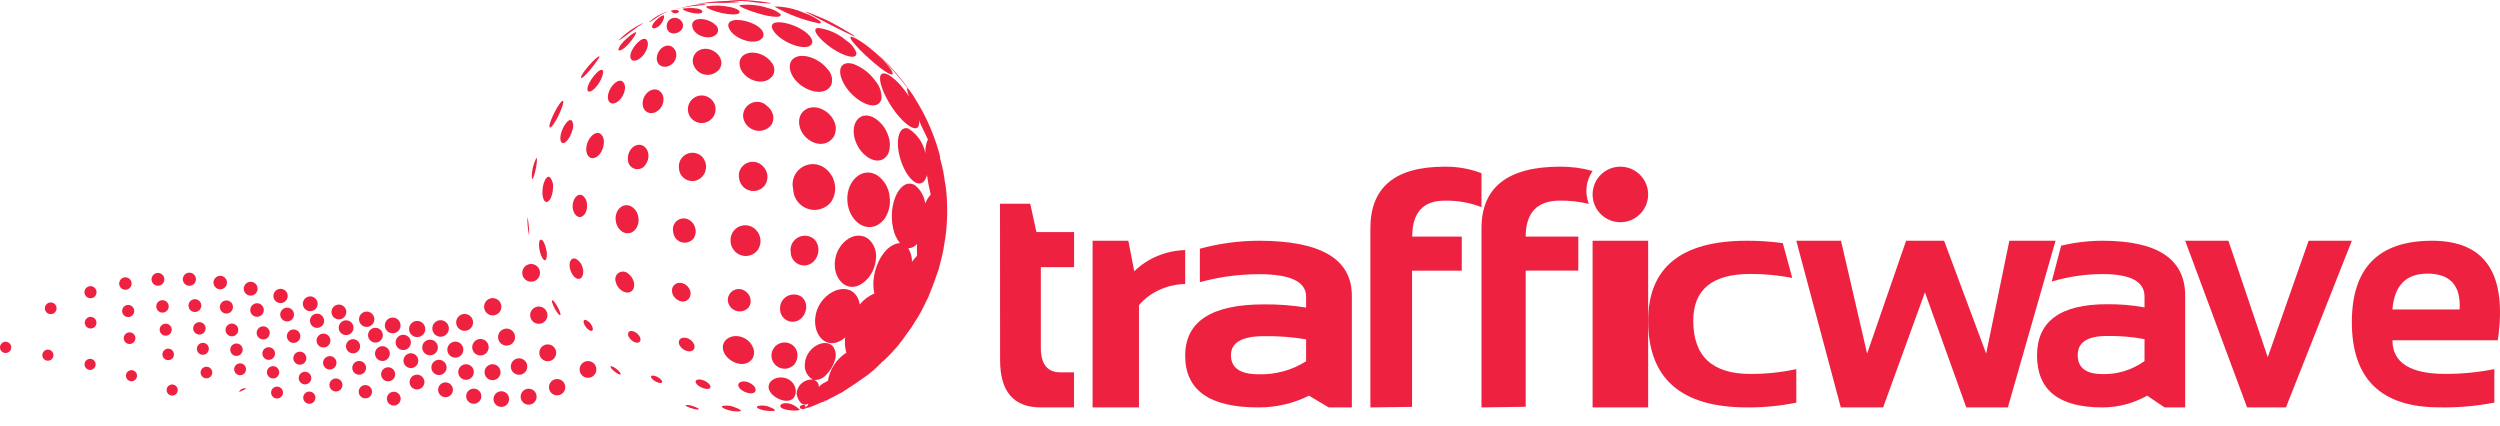 <svg width="135" height="23" viewBox="0 0 135 23" fill="none" xmlns="http://www.w3.org/2000/svg">
<path d="M16.816 21.164C16.987 21.226 17.076 21.415 17.014 21.586C16.952 21.758 16.763 21.847 16.592 21.785C16.421 21.722 16.332 21.535 16.393 21.363C16.454 21.192 16.643 21.102 16.814 21.164C16.815 21.164 16.816 21.164 16.816 21.164Z" fill="#EE2141"/>
<path d="M15.068 20.896C15.235 20.957 15.322 21.14 15.262 21.306C15.202 21.474 15.019 21.56 14.852 21.501C14.685 21.44 14.598 21.257 14.658 21.091C14.686 21.011 14.745 20.946 14.821 20.909C14.899 20.873 14.987 20.868 15.068 20.896Z" fill="#EE2141"/>
<path d="M12.909 21.176C12.968 21.014 13.147 20.93 13.309 20.988Z" fill="#EE2141"/>
<path d="M21.39 21.176C21.583 21.245 21.684 21.458 21.615 21.652C21.546 21.845 21.333 21.946 21.139 21.878C20.946 21.809 20.845 21.596 20.914 21.402C20.914 21.401 20.914 21.401 20.914 21.401C20.984 21.207 21.197 21.107 21.39 21.176Z" fill="#EE2141"/>
<path d="M19.847 20.813C20.035 20.877 20.135 21.083 20.071 21.27C20.006 21.458 19.801 21.558 19.613 21.493C19.425 21.429 19.325 21.223 19.39 21.036C19.391 21.034 19.392 21.031 19.393 21.028C19.46 20.844 19.662 20.748 19.847 20.813Z" fill="#EE2141"/>
<path d="M18.254 20.456C18.438 20.519 18.536 20.72 18.472 20.903C18.409 21.087 18.209 21.185 18.025 21.121C17.841 21.058 17.744 20.858 17.807 20.674C17.807 20.672 17.808 20.67 17.809 20.668C17.875 20.488 18.073 20.394 18.254 20.456Z" fill="#EE2141"/>
<path d="M16.589 20.096C16.765 20.162 16.855 20.358 16.789 20.535C16.724 20.71 16.528 20.8 16.352 20.735C16.176 20.669 16.086 20.473 16.152 20.297C16.217 20.12 16.413 20.03 16.589 20.096Z" fill="#EE2141"/>
<path d="M14.858 19.791C15.03 19.854 15.12 20.043 15.058 20.216C14.996 20.389 14.806 20.478 14.633 20.416C14.461 20.353 14.371 20.164 14.433 19.991C14.495 19.818 14.685 19.729 14.858 19.791Z" fill="#EE2141"/>
<path d="M13.073 19.639C13.24 19.7 13.327 19.883 13.267 20.049C13.207 20.217 13.024 20.303 12.857 20.244C12.69 20.183 12.603 20 12.663 19.834C12.691 19.754 12.75 19.688 12.826 19.652C12.903 19.615 12.992 19.61 13.073 19.639Z" fill="#EE2141"/>
<path d="M11.251 19.82C11.415 19.877 11.502 20.056 11.444 20.22C11.387 20.384 11.207 20.472 11.043 20.413C10.879 20.356 10.793 20.177 10.85 20.013C10.85 20.011 10.851 20.011 10.851 20.009C10.91 19.848 11.088 19.764 11.251 19.82Z" fill="#EE2141"/>
<path d="M9.401 20.78C9.557 20.837 9.637 21.009 9.58 21.164C9.523 21.32 9.351 21.4 9.195 21.344C9.04 21.287 8.96 21.115 9.016 20.959C9.043 20.885 9.099 20.824 9.171 20.79C9.243 20.756 9.326 20.752 9.401 20.78Z" fill="#EE2141"/>
<path d="M31.906 19.523C32.141 19.609 32.263 19.868 32.178 20.103C32.094 20.338 31.834 20.46 31.598 20.375C31.362 20.29 31.241 20.031 31.325 19.796C31.411 19.562 31.67 19.439 31.906 19.523Z" fill="#EE2141"/>
<path d="M30.234 20.494C30.463 20.576 30.582 20.83 30.499 21.058C30.416 21.287 30.164 21.406 29.935 21.323C29.706 21.24 29.587 20.988 29.67 20.759C29.67 20.758 29.67 20.758 29.67 20.757C29.754 20.529 30.005 20.412 30.234 20.494Z" fill="#EE2141"/>
<path d="M28.693 21.016C28.917 21.097 29.033 21.344 28.952 21.569C28.871 21.793 28.624 21.909 28.4 21.827C28.176 21.747 28.06 21.5 28.141 21.276C28.222 21.051 28.469 20.936 28.693 21.016Z" fill="#EE2141"/>
<path d="M27.212 21.151C27.432 21.23 27.546 21.471 27.468 21.691C27.39 21.912 27.149 22.026 26.929 21.948C26.71 21.869 26.595 21.628 26.673 21.409C26.673 21.407 26.673 21.407 26.674 21.405C26.754 21.188 26.994 21.075 27.212 21.151Z" fill="#EE2141"/>
<path d="M25.724 21.01C25.936 21.088 26.046 21.323 25.968 21.535C25.89 21.748 25.655 21.857 25.442 21.78C25.23 21.703 25.12 21.467 25.197 21.255C25.275 21.042 25.511 20.933 25.724 21.01Z" fill="#EE2141"/>
<path d="M24.198 20.674C24.405 20.751 24.511 20.982 24.433 21.189C24.355 21.396 24.125 21.502 23.918 21.424C23.711 21.346 23.606 21.116 23.683 20.909C23.72 20.81 23.794 20.73 23.89 20.685C23.987 20.641 24.098 20.637 24.198 20.674Z" fill="#EE2141"/>
<path d="M22.647 20.252C22.856 20.322 22.969 20.549 22.898 20.759C22.827 20.968 22.601 21.08 22.391 21.01C22.181 20.94 22.069 20.713 22.14 20.504C22.142 20.497 22.144 20.491 22.147 20.484C22.225 20.286 22.445 20.184 22.647 20.252Z" fill="#EE2141"/>
<path d="M21.091 19.855C21.288 19.928 21.389 20.146 21.316 20.343C21.244 20.54 21.025 20.641 20.828 20.569C20.632 20.497 20.531 20.28 20.602 20.084C20.673 19.887 20.891 19.784 21.088 19.855C21.089 19.855 21.09 19.855 21.091 19.855Z" fill="#EE2141"/>
<path d="M19.522 19.514C19.715 19.584 19.815 19.797 19.745 19.991C19.675 20.184 19.462 20.284 19.268 20.214C19.075 20.145 18.975 19.931 19.045 19.737C19.079 19.645 19.148 19.569 19.236 19.528C19.326 19.485 19.429 19.48 19.522 19.514Z" fill="#EE2141"/>
<path d="M17.931 19.251C18.119 19.318 18.217 19.525 18.149 19.714C18.082 19.902 17.874 20 17.686 19.932C17.498 19.866 17.4 19.658 17.468 19.47C17.536 19.281 17.743 19.184 17.931 19.251Z" fill="#EE2141"/>
<path d="M16.313 19.011C16.495 19.079 16.588 19.282 16.521 19.464C16.454 19.646 16.251 19.739 16.069 19.672C15.886 19.605 15.794 19.402 15.861 19.22C15.893 19.133 15.959 19.062 16.043 19.023C16.127 18.982 16.225 18.979 16.313 19.011Z" fill="#EE2141"/>
<path d="M14.627 18.77C14.804 18.835 14.896 19.031 14.831 19.208C14.766 19.385 14.57 19.477 14.393 19.412C14.215 19.347 14.124 19.151 14.189 18.974C14.189 18.973 14.19 18.971 14.19 18.97C14.256 18.795 14.451 18.706 14.627 18.77Z" fill="#EE2141"/>
<path d="M12.883 18.568C13.058 18.631 13.148 18.823 13.086 18.998C13.023 19.172 12.831 19.263 12.656 19.2C12.482 19.137 12.391 18.945 12.454 18.77C12.454 18.769 12.454 18.768 12.455 18.768C12.518 18.595 12.71 18.505 12.883 18.568Z" fill="#EE2141"/>
<path d="M11.081 18.538C11.245 18.608 11.321 18.798 11.251 18.962C11.181 19.126 10.991 19.202 10.827 19.132C10.663 19.062 10.587 18.872 10.657 18.708C10.678 18.66 10.71 18.617 10.751 18.584C10.844 18.509 10.971 18.491 11.081 18.538Z" fill="#EE2141"/>
<path d="M9.183 18.844C9.346 18.9 9.432 19.076 9.377 19.239C9.322 19.402 9.145 19.489 8.982 19.433C8.819 19.378 8.732 19.201 8.788 19.038C8.814 18.96 8.871 18.896 8.944 18.86C9.018 18.823 9.105 18.817 9.183 18.844Z" fill="#EE2141"/>
<path d="M7.202 20.006C7.358 20.063 7.438 20.235 7.382 20.391C7.325 20.546 7.153 20.627 6.998 20.571C6.843 20.515 6.762 20.342 6.818 20.186C6.875 20.03 7.046 19.949 7.202 20.006Z" fill="#EE2141"/>
<path d="M29.733 18.624C29.969 18.709 30.092 18.97 30.007 19.206C29.922 19.443 29.661 19.565 29.424 19.48C29.188 19.395 29.065 19.134 29.15 18.898C29.15 18.898 29.15 18.898 29.15 18.897C29.236 18.661 29.497 18.539 29.733 18.624Z" fill="#EE2141"/>
<path d="M28.18 19.375C28.411 19.458 28.531 19.714 28.447 19.945C28.364 20.175 28.108 20.295 27.877 20.212C27.646 20.128 27.526 19.873 27.61 19.643C27.693 19.411 27.949 19.291 28.18 19.375Z" fill="#EE2141"/>
<path d="M26.744 19.693C26.968 19.775 27.083 20.021 27.002 20.246C26.921 20.47 26.674 20.586 26.45 20.504C26.226 20.424 26.111 20.177 26.191 19.953C26.273 19.729 26.52 19.613 26.744 19.693Z" fill="#EE2141"/>
<path d="M25.309 19.693C25.527 19.773 25.641 20.014 25.561 20.233C25.482 20.451 25.241 20.564 25.022 20.485C24.803 20.406 24.69 20.165 24.77 19.946C24.808 19.842 24.886 19.756 24.986 19.709C25.087 19.661 25.204 19.656 25.309 19.693Z" fill="#EE2141"/>
<path d="M23.844 19.454C24.058 19.531 24.169 19.767 24.093 19.98C24.016 20.195 23.78 20.306 23.566 20.229C23.352 20.152 23.241 19.916 23.318 19.702C23.318 19.701 23.318 19.7 23.319 19.699C23.396 19.487 23.631 19.377 23.844 19.454Z" fill="#EE2141"/>
<path d="M22.327 19.102C22.534 19.179 22.639 19.409 22.562 19.616C22.485 19.823 22.255 19.929 22.048 19.851C21.841 19.773 21.735 19.543 21.813 19.336C21.85 19.237 21.924 19.157 22.02 19.113C22.116 19.069 22.227 19.064 22.327 19.102Z" fill="#EE2141"/>
<path d="M20.777 18.715C20.986 18.785 21.1 19.012 21.029 19.221C20.958 19.43 20.732 19.544 20.523 19.473C20.314 19.402 20.201 19.176 20.271 18.967C20.273 18.961 20.275 18.955 20.277 18.95C20.354 18.75 20.574 18.647 20.777 18.715Z" fill="#EE2141"/>
<path d="M19.194 18.339C19.393 18.411 19.495 18.63 19.424 18.828C19.352 19.026 19.133 19.129 18.935 19.057C18.737 18.986 18.634 18.767 18.706 18.568C18.776 18.371 18.995 18.268 19.194 18.339Z" fill="#EE2141"/>
<path d="M17.593 18.037C17.788 18.106 17.89 18.32 17.821 18.515C17.752 18.709 17.538 18.811 17.343 18.743C17.148 18.674 17.047 18.46 17.115 18.265C17.186 18.07 17.399 17.968 17.593 18.037Z" fill="#EE2141"/>
<path d="M15.979 17.812C16.168 17.88 16.266 18.089 16.197 18.278C16.129 18.467 15.92 18.565 15.731 18.496C15.542 18.428 15.444 18.219 15.512 18.03C15.545 17.94 15.612 17.866 15.699 17.825C15.788 17.784 15.888 17.779 15.979 17.812Z" fill="#EE2141"/>
<path d="M14.334 17.643C14.518 17.709 14.613 17.912 14.546 18.096C14.479 18.28 14.277 18.375 14.093 18.308C13.909 18.242 13.814 18.039 13.881 17.855C13.948 17.671 14.15 17.577 14.334 17.643Z" fill="#EE2141"/>
<path d="M12.642 17.495C12.82 17.56 12.912 17.758 12.846 17.936C12.78 18.114 12.582 18.206 12.404 18.14C12.227 18.075 12.136 17.88 12.198 17.702C12.261 17.523 12.458 17.429 12.637 17.493C12.639 17.494 12.641 17.495 12.642 17.495Z" fill="#EE2141"/>
<path d="M10.883 17.416C11.057 17.479 11.147 17.673 11.083 17.847C11.019 18.021 10.826 18.111 10.652 18.047C10.478 17.984 10.388 17.79 10.452 17.616C10.516 17.442 10.709 17.352 10.883 17.416Z" fill="#EE2141"/>
<path d="M9.058 17.497C9.226 17.558 9.314 17.745 9.253 17.913C9.192 18.082 9.005 18.169 8.836 18.108C8.668 18.046 8.58 17.86 8.641 17.691C8.67 17.61 8.73 17.545 8.808 17.508C8.886 17.472 8.976 17.468 9.058 17.497Z" fill="#EE2141"/>
<path d="M7.099 17.963C7.264 18.02 7.352 18.198 7.296 18.363C7.24 18.527 7.062 18.616 6.897 18.561C6.733 18.505 6.645 18.328 6.698 18.163C6.753 17.997 6.93 17.909 7.096 17.962C7.097 17.962 7.098 17.963 7.099 17.963Z" fill="#EE2141"/>
<path d="M4.968 19.395C5.124 19.452 5.204 19.624 5.147 19.779C5.09 19.935 4.918 20.015 4.763 19.959C4.607 19.902 4.527 19.73 4.584 19.574C4.611 19.499 4.667 19.438 4.739 19.405C4.81 19.371 4.893 19.368 4.968 19.395Z" fill="#EE2141"/>
<path d="M29.251 16.579C29.494 16.664 29.622 16.931 29.536 17.174C29.451 17.418 29.184 17.545 28.941 17.46C28.697 17.374 28.57 17.107 28.655 16.864C28.655 16.863 28.656 16.861 28.656 16.86C28.744 16.619 29.009 16.494 29.251 16.579Z" fill="#EE2141"/>
<path d="M27.517 17.774C27.754 17.864 27.873 18.129 27.784 18.366C27.694 18.603 27.429 18.722 27.192 18.633C26.955 18.543 26.836 18.278 26.925 18.041C26.968 17.928 27.053 17.837 27.163 17.787C27.275 17.734 27.402 17.73 27.517 17.774Z" fill="#EE2141"/>
<path d="M26.085 18.328C26.318 18.405 26.444 18.657 26.366 18.89C26.288 19.123 26.036 19.25 25.803 19.172C25.57 19.093 25.444 18.841 25.522 18.608C25.523 18.604 25.525 18.599 25.527 18.593C25.61 18.369 25.858 18.252 26.085 18.328Z" fill="#EE2141"/>
<path d="M24.735 18.473C24.96 18.554 25.076 18.803 24.995 19.027C24.914 19.252 24.665 19.368 24.441 19.287C24.216 19.206 24.1 18.957 24.181 18.733C24.22 18.626 24.3 18.538 24.403 18.489C24.506 18.439 24.626 18.434 24.735 18.473Z" fill="#EE2141"/>
<path d="M23.364 18.365C23.584 18.444 23.698 18.686 23.62 18.906C23.541 19.126 23.299 19.24 23.079 19.161C22.859 19.082 22.745 18.84 22.824 18.62C22.824 18.619 22.824 18.618 22.824 18.618C22.904 18.399 23.145 18.287 23.364 18.365Z" fill="#EE2141"/>
<path d="M21.916 18.103C22.13 18.181 22.24 18.417 22.163 18.631C22.086 18.845 21.849 18.955 21.635 18.878C21.421 18.801 21.311 18.565 21.388 18.351C21.465 18.136 21.702 18.025 21.916 18.103Z" fill="#EE2141"/>
<path d="M20.413 17.725C20.62 17.802 20.725 18.032 20.648 18.239C20.571 18.446 20.341 18.552 20.134 18.474C19.927 18.396 19.821 18.166 19.899 17.959C19.936 17.86 20.01 17.78 20.106 17.736C20.202 17.692 20.313 17.688 20.413 17.725Z" fill="#EE2141"/>
<path d="M18.851 17.331C19.053 17.419 19.144 17.655 19.056 17.858C18.968 18.059 18.731 18.151 18.529 18.062C18.327 17.974 18.235 17.738 18.324 17.535C18.35 17.476 18.391 17.424 18.442 17.383C18.558 17.291 18.715 17.27 18.851 17.331Z" fill="#EE2141"/>
<path d="M17.254 16.961C17.447 17.04 17.547 17.253 17.484 17.452C17.412 17.651 17.192 17.755 16.993 17.683C16.793 17.611 16.69 17.391 16.762 17.192C16.833 16.992 17.053 16.889 17.254 16.961Z" fill="#EE2141"/>
<path d="M15.632 16.637C15.825 16.708 15.924 16.922 15.853 17.115C15.782 17.308 15.568 17.407 15.375 17.335C15.183 17.264 15.083 17.05 15.155 16.857C15.189 16.765 15.258 16.69 15.346 16.649C15.436 16.607 15.539 16.603 15.632 16.637Z" fill="#EE2141"/>
<path d="M14 16.395C14.191 16.461 14.292 16.67 14.226 16.861C14.16 17.052 13.951 17.153 13.76 17.087C13.569 17.021 13.468 16.812 13.534 16.621C13.566 16.53 13.632 16.455 13.719 16.413C13.807 16.369 13.908 16.363 14 16.395Z" fill="#EE2141"/>
<path d="M12.341 16.243C12.526 16.306 12.625 16.508 12.561 16.693C12.497 16.878 12.296 16.976 12.111 16.913C11.926 16.85 11.827 16.648 11.891 16.463C11.891 16.462 11.892 16.46 11.893 16.458C11.959 16.276 12.158 16.18 12.341 16.243Z" fill="#EE2141"/>
<path d="M10.642 16.177C10.822 16.241 10.914 16.441 10.85 16.619C10.786 16.799 10.587 16.892 10.407 16.828C10.227 16.764 10.135 16.564 10.199 16.384C10.264 16.204 10.462 16.111 10.642 16.177Z" fill="#EE2141"/>
<path d="M8.888 16.229C9.063 16.292 9.154 16.484 9.091 16.659C9.028 16.834 8.836 16.925 8.661 16.862C8.486 16.799 8.395 16.607 8.458 16.432C8.458 16.431 8.458 16.43 8.459 16.429C8.523 16.256 8.714 16.167 8.888 16.229Z" fill="#EE2141"/>
<path d="M7.033 16.486C7.203 16.548 7.291 16.735 7.229 16.905C7.168 17.075 6.98 17.163 6.811 17.101C6.643 17.04 6.555 16.855 6.613 16.686C6.673 16.516 6.859 16.425 7.03 16.485C7.03 16.485 7.032 16.485 7.033 16.486Z" fill="#EE2141"/>
<path d="M4.995 17.127C5.16 17.183 5.248 17.361 5.192 17.526C5.136 17.691 4.958 17.779 4.793 17.723C4.629 17.668 4.541 17.491 4.594 17.327C4.649 17.161 4.826 17.072 4.992 17.126C4.993 17.126 4.994 17.127 4.995 17.127Z" fill="#EE2141"/>
<path d="M2.696 18.9C2.85 18.961 2.925 19.135 2.865 19.289C2.804 19.443 2.63 19.518 2.475 19.458C2.321 19.397 2.246 19.223 2.307 19.068C2.335 18.997 2.39 18.939 2.459 18.907C2.534 18.872 2.619 18.87 2.696 18.9Z" fill="#EE2141"/>
<path d="M28.843 14.283C29.092 14.373 29.221 14.647 29.131 14.896C29.041 15.145 28.766 15.273 28.518 15.184C28.269 15.094 28.14 14.819 28.23 14.571C28.23 14.571 28.23 14.571 28.23 14.57C28.32 14.322 28.594 14.193 28.843 14.283Z" fill="#EE2141"/>
<path d="M26.762 16.124C27.006 16.209 27.133 16.476 27.048 16.72C26.963 16.963 26.695 17.091 26.452 17.005C26.209 16.92 26.081 16.653 26.167 16.409C26.167 16.408 26.168 16.406 26.168 16.405C26.255 16.164 26.521 16.039 26.762 16.124Z" fill="#EE2141"/>
<path d="M25.243 16.979C25.481 17.064 25.604 17.326 25.519 17.563C25.434 17.8 25.172 17.924 24.935 17.839C24.697 17.754 24.574 17.492 24.659 17.255C24.745 17.018 25.006 16.894 25.243 16.979Z" fill="#EE2141"/>
<path d="M23.943 17.316C24.175 17.399 24.296 17.656 24.212 17.888C24.129 18.12 23.872 18.241 23.64 18.157C23.408 18.073 23.287 17.817 23.371 17.585C23.455 17.353 23.711 17.232 23.943 17.316Z" fill="#EE2141"/>
<path d="M22.677 17.355C22.904 17.438 23.02 17.689 22.938 17.916C22.855 18.143 22.604 18.259 22.377 18.176C22.15 18.093 22.034 17.842 22.116 17.615C22.2 17.389 22.451 17.272 22.677 17.355Z" fill="#EE2141"/>
<path d="M21.352 17.174C21.572 17.255 21.685 17.499 21.605 17.719C21.524 17.939 21.28 18.052 21.06 17.972C20.84 17.891 20.727 17.649 20.807 17.429C20.886 17.208 21.13 17.094 21.35 17.173C21.351 17.173 21.351 17.174 21.352 17.174Z" fill="#EE2141"/>
<path d="M19.942 16.85C20.157 16.928 20.269 17.165 20.191 17.38C20.113 17.595 19.876 17.707 19.661 17.629C19.446 17.551 19.335 17.314 19.412 17.099C19.489 16.884 19.727 16.772 19.942 16.85Z" fill="#EE2141"/>
<path d="M18.442 16.472C18.649 16.55 18.753 16.781 18.674 16.988C18.596 17.195 18.365 17.299 18.158 17.22C17.951 17.142 17.847 16.911 17.926 16.704C17.963 16.606 18.037 16.527 18.132 16.483C18.23 16.438 18.341 16.434 18.442 16.472Z" fill="#EE2141"/>
<path d="M16.886 16.027C17.094 16.1 17.204 16.328 17.131 16.537C17.058 16.745 16.83 16.855 16.621 16.782C16.412 16.709 16.303 16.481 16.376 16.272C16.377 16.27 16.378 16.267 16.379 16.264C16.455 16.06 16.681 15.955 16.886 16.027Z" fill="#EE2141"/>
<path d="M15.285 15.619C15.485 15.693 15.586 15.915 15.512 16.115C15.437 16.315 15.215 16.417 15.015 16.343C14.815 16.268 14.714 16.046 14.788 15.846C14.823 15.752 14.893 15.675 14.984 15.632C15.079 15.587 15.188 15.583 15.285 15.619Z" fill="#EE2141"/>
<path d="M13.664 15.239C13.858 15.309 13.958 15.524 13.888 15.717C13.818 15.912 13.603 16.012 13.409 15.943C13.215 15.873 13.115 15.658 13.185 15.463C13.219 15.37 13.288 15.294 13.378 15.252C13.468 15.21 13.571 15.204 13.664 15.239Z" fill="#EE2141"/>
<path d="M12.018 14.916C12.206 14.986 12.303 15.194 12.234 15.383C12.165 15.572 11.956 15.669 11.767 15.6C11.579 15.53 11.482 15.322 11.551 15.133C11.584 15.043 11.651 14.97 11.738 14.928C11.826 14.887 11.927 14.883 12.018 14.916Z" fill="#EE2141"/>
<path d="M10.354 14.747C10.536 14.817 10.627 15.022 10.557 15.205C10.487 15.388 10.282 15.478 10.099 15.408C9.916 15.338 9.826 15.133 9.896 14.95C9.929 14.865 9.994 14.795 10.078 14.756C10.165 14.716 10.265 14.713 10.354 14.747Z" fill="#EE2141"/>
<path d="M8.65 14.761C8.829 14.828 8.919 15.028 8.852 15.207C8.785 15.386 8.585 15.477 8.407 15.409C8.228 15.342 8.137 15.142 8.205 14.963C8.205 14.963 8.205 14.962 8.206 14.961C8.273 14.783 8.472 14.694 8.65 14.761Z" fill="#EE2141"/>
<path d="M6.887 14.996C7.061 15.059 7.151 15.253 7.087 15.427C7.023 15.601 6.83 15.691 6.656 15.627C6.482 15.564 6.392 15.37 6.456 15.196C6.52 15.021 6.713 14.932 6.887 14.996Z" fill="#EE2141"/>
<path d="M4.998 15.471C5.168 15.533 5.256 15.72 5.194 15.89C5.132 16.06 4.945 16.148 4.775 16.086C4.607 16.025 4.519 15.84 4.578 15.671C4.637 15.5 4.824 15.41 4.994 15.47C4.996 15.47 4.997 15.471 4.998 15.471Z" fill="#EE2141"/>
<path d="M2.867 16.358C3.027 16.429 3.099 16.617 3.028 16.776C2.957 16.936 2.77 17.008 2.61 16.937C2.45 16.866 2.378 16.679 2.449 16.519C2.47 16.473 2.501 16.432 2.541 16.4C2.632 16.326 2.759 16.31 2.867 16.358Z" fill="#EE2141"/>
<path d="M0.405 18.475C0.563 18.53 0.645 18.703 0.59 18.86C0.535 19.018 0.362 19.1 0.205 19.045C0.048 18.993 -0.037 18.823 0.015 18.666C0.017 18.659 0.02 18.652 0.023 18.645C0.082 18.494 0.25 18.416 0.403 18.471L0.405 18.475Z" fill="#EE2141"/>
<path d="M54 11H55.633L55.967 12.533H58V14.426H56.205V18.781C56.205 19.665 56.558 20.106 57.263 20.106H57.997V22H56.205C54.738 22 54.005 21.15 54.005 19.448L54 11Z" fill="#EE2141"/>
<path d="M59 22V13H60.931L61.25 14.65C61.961 13.948 62.952 13.535 64 13.503V15.336C63.023 15.357 62.106 15.775 61.504 16.476V21.999L59 22Z" fill="#EE2141"/>
<path d="M64 19.207C64 17.36 65.418 16.436 68.253 16.436C69.016 16.429 69.778 16.487 70.529 16.608V16.015C70.529 15.209 69.681 14.805 67.983 14.806C66.903 14.809 65.828 14.953 64.793 15.237V13.431C65.828 13.147 66.903 13.002 67.983 13C71.327 13 73 13.989 73 15.967V22H71.75L70.686 21.365C69.851 21.784 68.915 22.003 67.964 22C65.322 22.007 64 21.077 64 19.207ZM68.253 18.153C67.065 18.153 66.471 18.496 66.471 19.181C66.471 19.867 66.969 20.211 67.964 20.211C68.879 20.237 69.779 19.99 70.529 19.507V18.323C69.778 18.199 69.016 18.141 68.253 18.153Z" fill="#EE2141"/>
<path d="M74 22V12.332C74 10.111 75.336 9.001 78.009 9.001C78.688 8.991 79.362 9.109 80 9.351V11.186C79.364 10.939 78.688 10.82 78.009 10.836C76.843 10.836 76.26 11.483 76.26 12.778H78.935V14.615H76.251V21.972L74 22Z" fill="#EE2141"/>
<path d="M89 13H86V22H89V13Z" fill="#EE2141"/>
<path d="M97 13H99.414L100.823 19.093L102.93 13H104.981L107.253 19.093L108.505 13H111L108.424 22H106.179L103.946 15.785L101.689 22H99.403L97 13Z" fill="#EE2141"/>
<path d="M118 13H120.334L122.458 19.291L124.666 13H127L123.441 22H121.343L118 13Z" fill="#EE2141"/>
<path d="M134.881 18.375H129.193C129.193 19.585 130.148 20.191 132.059 20.191C132.944 20.191 133.826 20.105 134.695 19.933V21.739C133.717 21.931 132.723 22.017 131.73 21.997C128.576 21.997 127 20.463 127 17.395C127 14.465 128.444 13 131.332 13C134.218 13.001 135.402 14.793 134.881 18.375ZM129.193 16.711H132.818C132.896 15.421 132.315 14.776 131.078 14.776C129.918 14.776 129.289 15.423 129.191 16.717L129.193 16.711Z" fill="#EE2141"/>
<path d="M91.436 17.32C91.436 15.635 92.462 14.793 94.516 14.793C95.278 14.791 96.036 14.863 96.781 15.007L96.272 13.13C95.63 13.041 94.982 12.997 94.334 13C90.778 13 89 14.443 89 17.328C89 20.443 90.777 21.999 94.334 21.999C95.23 22.008 96.124 21.922 97 21.742V19.934C96.187 20.108 95.354 20.195 94.518 20.193C92.463 20.192 91.436 19.235 91.436 17.32Z" fill="#EE2141"/>
<path d="M113.539 13C112.785 13.001 112.034 13.091 111.3 13.268L110.795 15.202C111.687 14.938 112.61 14.802 113.539 14.8C115.048 14.8 115.804 15.203 115.804 16.009V16.599C115.136 16.477 114.459 16.421 113.781 16.428C111.259 16.428 109.999 17.35 110 19.196C110 21.065 111.175 22 113.524 22C114.369 22.002 115.202 21.783 115.944 21.365L116.89 22H118V15.97C118 13.992 116.513 13.001 113.539 13ZM115.804 19.497C115.137 19.978 114.337 20.226 113.525 20.2C112.639 20.2 112.196 19.857 112.196 19.171C112.196 18.485 112.725 18.142 113.781 18.143C114.459 18.131 115.136 18.189 115.804 18.313V19.497Z" fill="#EE2141"/>
<path d="M89 10.501C88.998 11.33 88.327 12 87.498 12C86.67 11.998 85.999 11.327 86 10.498C86.001 9.669 86.673 8.999 87.501 9C87.898 9 88.28 9.159 88.56 9.44C88.843 9.721 89 10.102 89 10.501Z" fill="#EE2141"/>
<path d="M84.244 10.833C84.768 10.829 85.291 10.888 85.799 11.009C85.564 10.421 85.639 9.759 86 9.233C85.432 9.074 84.843 8.996 84.252 9C81.418 9 80 10.111 80 12.331V22L82.388 21.966V14.613H85.228V12.775H82.388C82.388 11.48 83.006 10.833 84.244 10.833Z" fill="#EE2141"/>
<path d="M43.414 22.098H43.43L43.379 22.115H43.393L43.414 22.098Z" fill="#EE2141"/>
<path d="M43.176 22.113C43.123 22.076 43.076 22.033 43.028 21.991C42.628 21.672 42.181 21.754 42.139 21.898C42.066 22.154 43.039 22.226 43.194 22.129L43.176 22.113Z" fill="#EE2141"/>
<path d="M41.632 22.013C41.406 21.897 41.145 21.868 40.9 21.934C40.817 22.001 40.938 22.088 41.232 22.153C41.471 22.204 41.907 22.225 41.845 22.131C41.782 22.078 41.71 22.038 41.632 22.013Z" fill="#EE2141"/>
<path d="M39.737 22.02C39.504 21.904 39.238 21.873 38.985 21.93C38.922 21.993 39.203 22.149 39.616 22.203C39.616 22.203 40.081 22.262 39.994 22.15C39.919 22.089 39.831 22.045 39.737 22.02Z" fill="#EE2141"/>
<path d="M37.52 21.971C37.368 21.895 37.199 21.86 37.029 21.871C36.954 21.93 37.456 22.116 37.686 22.116C37.771 22.116 37.741 22.084 37.728 22.072C37.665 22.027 37.594 21.993 37.52 21.971Z" fill="#EE2141"/>
<path d="M42.885 21.451C42.972 21.301 42.995 21.123 42.95 20.956C42.901 20.768 42.781 20.607 42.616 20.507C42.103 20.194 41.403 20.507 41.516 21C41.613 21.436 42.545 21.922 42.885 21.451Z" fill="#EE2141"/>
<path d="M40.502 20.684C40.172 20.509 39.802 20.61 39.877 20.858C39.964 21.145 40.669 21.403 40.797 21.115C40.819 21.018 40.787 20.917 40.714 20.85C40.654 20.781 40.582 20.725 40.502 20.684Z" fill="#EE2141"/>
<path d="M38.248 20.693C38.144 20.605 38.022 20.541 37.89 20.507C37.639 20.448 37.49 20.554 37.595 20.707C37.749 20.942 38.313 21.121 38.367 20.907C38.369 20.878 38.371 20.805 38.248 20.693Z" fill="#EE2141"/>
<path d="M35.64 20.448C35.533 20.354 35.401 20.296 35.26 20.28C35.131 20.28 35.119 20.367 35.236 20.48C35.412 20.652 35.76 20.763 35.76 20.613C35.759 20.595 35.747 20.537 35.64 20.448Z" fill="#EE2141"/>
<path d="M33.369 19.988C33.217 19.853 33.037 19.754 32.985 19.777C32.9 19.816 33.165 20.089 33.385 20.193C33.436 20.219 33.551 20.262 33.514 20.166C33.477 20.099 33.427 20.039 33.369 19.988Z" fill="#EE2141"/>
<path d="M43.059 19.091C43.037 18.904 42.935 18.733 42.78 18.622C42.461 18.395 42.017 18.47 41.79 18.788C41.562 19.108 41.637 19.55 41.956 19.779C42.252 19.991 42.659 19.944 42.9 19.672C43.026 19.508 43.084 19.299 43.059 19.091Z" fill="#EE2141"/>
<path d="M40.625 19.374C40.736 19.187 40.75 18.957 40.661 18.759C40.586 18.578 40.459 18.425 40.295 18.318C39.689 17.918 38.92 18.27 39.046 18.884C39.172 19.498 40.182 19.988 40.625 19.374Z" fill="#EE2141"/>
<path d="M37.483 18.835C37.525 18.733 37.51 18.617 37.445 18.528C37.383 18.427 37.295 18.346 37.188 18.294C36.873 18.138 36.582 18.294 36.67 18.579C36.771 18.906 37.317 19.134 37.483 18.835Z" fill="#EE2141"/>
<path d="M34.2 17.889C33.972 17.82 33.846 17.968 33.951 18.184C34.084 18.457 34.487 18.633 34.58 18.396C34.599 18.305 34.576 18.209 34.517 18.137C34.441 18.022 34.33 17.935 34.2 17.889Z" fill="#EE2141"/>
<path d="M31.619 17.273C31.471 17.249 31.48 17.451 31.637 17.657C31.768 17.831 31.989 17.964 32.015 17.786C32.012 17.7 31.984 17.617 31.936 17.547C31.867 17.42 31.754 17.323 31.619 17.273Z" fill="#EE2141"/>
<path d="M30.139 16.625C30.014 16.378 29.876 16.211 29.826 16.211C29.711 16.211 30.026 16.87 30.202 17.003C30.257 17.043 30.277 17.021 30.261 16.934C30.233 16.826 30.192 16.722 30.139 16.625Z" fill="#EE2141"/>
<path d="M43.534 16.5C43.518 16.31 43.424 16.135 43.273 16.017C42.924 15.794 42.46 15.897 42.237 16.246C42.144 16.392 42.104 16.565 42.125 16.737C42.147 17.112 42.469 17.397 42.843 17.375C43.036 17.363 43.216 17.27 43.336 17.118C43.48 16.945 43.551 16.724 43.534 16.5Z" fill="#EE2141"/>
<path d="M39.303 16.239C39.341 16.593 39.658 16.85 40.012 16.813C40.173 16.796 40.322 16.719 40.429 16.598C40.532 16.452 40.563 16.269 40.516 16.098C40.477 15.958 40.394 15.835 40.279 15.748C40.029 15.536 39.654 15.567 39.442 15.817C39.34 15.937 39.291 16.091 39.303 16.248V16.239Z" fill="#EE2141"/>
<path d="M37.225 16.094C37.3 15.968 37.313 15.814 37.261 15.676C37.217 15.561 37.14 15.461 37.041 15.387C36.671 15.116 36.218 15.357 36.295 15.787C36.366 16.181 36.932 16.504 37.225 16.094Z" fill="#EE2141"/>
<path d="M34.199 15.612C34.263 15.463 34.263 15.294 34.199 15.145C34.145 14.999 34.049 14.871 33.924 14.777C33.757 14.62 33.495 14.627 33.338 14.794C33.229 14.91 33.195 15.078 33.252 15.227C33.346 15.675 33.948 16.031 34.199 15.612Z" fill="#EE2141"/>
<path d="M31.103 13.979C30.82 13.86 30.664 14.209 30.814 14.624C30.964 15.039 31.307 15.218 31.459 14.893C31.507 14.748 31.507 14.592 31.459 14.448C31.411 14.249 31.281 14.079 31.103 13.979Z" fill="#EE2141"/>
<path d="M29.233 12.942C29.033 12.902 29.081 13.581 29.286 13.931C29.314 13.977 29.452 14.19 29.518 13.919C29.54 13.773 29.534 13.624 29.5 13.48C29.442 13.192 29.326 12.959 29.233 12.942Z" fill="#EE2141"/>
<path d="M28.481 11.707C28.471 12.039 28.499 12.37 28.564 12.695C28.565 12.664 28.569 12.633 28.574 12.601C28.579 12.473 28.574 12.345 28.556 12.219C28.544 12.046 28.519 11.874 28.481 11.707Z" fill="#EE2141"/>
<path d="M46.861 15.042C47.128 14.726 47.284 14.333 47.306 13.92C47.335 13.55 47.196 13.186 46.926 12.931C46.168 12.296 45.01 13.204 45.078 14.382C45.131 15.291 45.989 15.986 46.861 15.042Z" fill="#EE2141"/>
<path d="M44.189 13.377C44.168 13.197 44.085 13.03 43.955 12.902C43.623 12.632 43.135 12.681 42.864 13.011C42.725 13.181 42.665 13.402 42.697 13.618C42.701 14.018 43.029 14.338 43.429 14.335C43.652 14.332 43.862 14.226 43.997 14.049C44.149 13.86 44.217 13.617 44.189 13.377Z" fill="#EE2141"/>
<path d="M40.9 13.524C41.046 13.324 41.1 13.071 41.046 12.829C41.011 12.668 40.931 12.521 40.814 12.406C40.511 12.091 40.01 12.08 39.694 12.384C39.524 12.548 39.435 12.779 39.453 13.015C39.458 13.466 39.828 13.828 40.279 13.823C40.52 13.819 40.747 13.71 40.9 13.524Z" fill="#EE2141"/>
<path d="M37.263 11.905C37.003 11.715 36.638 11.772 36.447 12.032C36.344 12.173 36.31 12.353 36.353 12.522C36.374 12.864 36.668 13.125 37.011 13.104C37.183 13.094 37.344 13.012 37.453 12.878C37.562 12.716 37.596 12.515 37.546 12.326C37.506 12.156 37.406 12.006 37.263 11.905Z" fill="#EE2141"/>
<path d="M33.258 11.966C33.358 12.548 33.984 12.851 34.358 12.332C34.474 12.144 34.514 11.918 34.469 11.701C34.432 11.492 34.315 11.305 34.142 11.181C33.673 10.864 33.143 11.335 33.258 11.966Z" fill="#EE2141"/>
<path d="M31.698 11.034C31.696 10.847 31.609 10.672 31.462 10.557C31.162 10.379 30.841 10.836 30.94 11.311C31.015 11.671 31.34 11.905 31.601 11.527C31.683 11.376 31.717 11.204 31.698 11.034Z" fill="#EE2141"/>
<path d="M29.691 9.566C29.446 9.41 29.191 10.193 29.327 10.682C29.38 10.882 29.527 11.054 29.727 10.726C29.809 10.555 29.854 10.368 29.86 10.178C29.893 9.959 29.832 9.737 29.691 9.566Z" fill="#EE2141"/>
<path d="M28.724 9.648C28.754 9.703 28.801 9.585 28.819 9.541C28.871 9.397 28.911 9.249 28.938 9.098C28.991 8.821 29.019 8.53 28.97 8.522C28.786 8.868 28.701 9.257 28.724 9.648Z" fill="#EE2141"/>
<path d="M47.773 11.806C48.003 11.455 48.098 11.034 48.04 10.619C47.998 10.162 47.761 9.747 47.389 9.479C46.538 8.929 45.589 9.847 45.778 11.04C45.953 12.131 47.053 12.739 47.773 11.806Z" fill="#EE2141"/>
<path d="M44.868 10.919C45.077 10.618 45.15 10.243 45.068 9.887C44.998 9.564 44.813 9.278 44.548 9.08C44.065 8.719 43.38 8.817 43.018 9.301C42.822 9.563 42.754 9.899 42.832 10.216C42.851 10.851 43.381 11.351 44.018 11.334C44.347 11.323 44.657 11.172 44.868 10.919Z" fill="#EE2141"/>
<path d="M41.29 10.023C41.429 9.829 41.476 9.584 41.417 9.352C41.367 9.177 41.264 9.021 41.122 8.907C40.804 8.643 40.332 8.687 40.069 9.005C39.93 9.172 39.871 9.392 39.907 9.607C39.946 10.035 40.324 10.351 40.751 10.313C40.963 10.293 41.157 10.189 41.29 10.023Z" fill="#EE2141"/>
<path d="M37.965 9.485C38.105 9.3 38.157 9.063 38.109 8.836C38.072 8.667 37.981 8.515 37.85 8.403C37.528 8.152 37.063 8.21 36.812 8.531C36.69 8.687 36.636 8.887 36.663 9.084C36.677 9.481 37.011 9.792 37.408 9.777C37.628 9.769 37.832 9.661 37.963 9.484L37.965 9.485Z" fill="#EE2141"/>
<path d="M34.815 7.932C34.435 7.609 33.875 8.017 33.907 8.595C33.893 8.879 34.112 9.121 34.396 9.135C34.582 9.144 34.758 9.052 34.857 8.895C34.976 8.737 35.032 8.54 35.015 8.343C35.002 8.186 34.931 8.039 34.815 7.932Z" fill="#EE2141"/>
<path d="M32.452 7.243C32.127 6.976 31.607 7.575 31.66 8.143C31.704 8.549 32.06 8.709 32.394 8.313C32.518 8.147 32.591 7.949 32.606 7.743C32.635 7.562 32.578 7.377 32.452 7.243Z" fill="#EE2141"/>
<path d="M30.884 6.515C30.674 6.315 30.215 7.071 30.263 7.534C30.281 7.708 30.407 7.864 30.663 7.546C30.775 7.394 30.856 7.222 30.904 7.039C30.98 6.871 30.972 6.677 30.884 6.515Z" fill="#EE2141"/>
<path d="M29.889 6.711C30.012 6.53 30.118 6.339 30.206 6.139C30.347 5.832 30.467 5.486 30.406 5.451C30.267 5.358 29.614 6.615 29.672 6.851C29.695 6.928 29.769 6.877 29.889 6.711Z" fill="#EE2141"/>
<path d="M50.888 8.968C50.87 8.883 50.858 8.824 50.852 8.802L50.888 8.968Z" fill="#EE2141"/>
<path d="M50.888 8.968C50.912 9.087 50.944 9.259 50.976 9.461C50.966 9.394 50.956 9.322 50.944 9.245L50.888 8.968Z" fill="#EE2141"/>
<path d="M51.042 9.897C51.04 9.931 51.043 9.964 51.052 9.997C51.05 9.95 51.044 9.904 51.036 9.858V9.9C51.016 9.746 50.994 9.6 50.971 9.463C50.981 9.522 50.989 9.578 50.997 9.629C50.942 9.269 50.865 8.911 50.767 8.56V8.583C50.773 8.494 50.761 8.405 50.731 8.322V8.308L50.563 7.76C50.369 7.175 50.127 6.606 49.841 6.06C49.695 5.785 49.475 5.429 49.315 5.16C49.289 5.124 49.26 5.079 49.226 5.033L49.246 5.061L49.187 4.978L49.226 5.033L48.879 4.552C48.525 4.08 48.135 3.636 47.713 3.224L47.413 2.941C48.016 3.544 48.578 4.187 49.095 4.866C49.067 4.829 49.036 4.796 49.002 4.766L48.974 4.782C48.992 4.928 49.029 5.071 49.085 5.207C48.624 4.497 48.032 3.956 47.716 3.962C47.186 3.974 47.809 5.545 48.705 6.467C49.028 6.799 49.641 7.259 49.641 6.576C49.643 6.534 49.638 6.493 49.625 6.453C49.661 6.571 49.705 6.686 49.756 6.799C49.841 6.981 49.968 7.252 50.106 7.529C50.002 7.764 49.956 8.021 49.969 8.277C49.863 7.719 49.526 7.233 49.041 6.937C48.43 6.755 48.287 7.958 48.794 9.046C49.166 9.846 49.766 10.253 50.031 9.546L50.055 9.446C50.104 9.8 50.171 10.151 50.255 10.497C50.255 10.502 50.255 10.508 50.255 10.513C50.13 10.653 50.031 10.814 49.962 10.988C49.912 10.608 49.721 10.261 49.426 10.016C48.668 9.523 47.926 10.938 48.226 12.316C48.284 12.628 48.422 12.92 48.626 13.163L48.59 13.125C47.729 13.188 47.09 14.498 47.167 15.525C47.175 15.633 47.191 15.74 47.216 15.846C46.91 15.981 46.639 16.184 46.424 16.44C46.425 16.451 46.425 16.461 46.424 16.472C46.408 16.222 46.298 15.987 46.115 15.815C45.405 15.18 43.964 16.074 44.015 17.41C44.047 18.287 44.785 18.946 45.636 18.229H45.648C45.632 18.269 45.626 18.312 45.628 18.354C45.613 18.606 45.643 18.858 45.717 19.1C45.717 19.082 45.701 19.066 45.695 19.049C45.166 19.393 44.807 19.945 44.706 20.567C44.706 20.567 44.219 20.788 44.213 20.938C44.212 20.945 44.212 20.952 44.213 20.959C44.235 20.838 44.202 20.713 44.124 20.619C44.081 20.572 44.026 20.537 43.966 20.519C44.216 20.531 44.456 20.426 44.617 20.236C44.838 20.015 44.999 19.743 45.086 19.444C45.179 19.185 45.131 18.895 44.959 18.68C44.502 18.231 43.483 18.791 43.459 19.694C43.436 20.024 43.606 20.339 43.896 20.499C43.452 20.458 43.059 20.784 43.018 21.228C43.018 21.232 43.018 21.234 43.017 21.238C43.017 21.404 43.227 22.029 43.642 21.801H43.656C43.634 21.836 43.615 21.873 43.601 21.912C43.555 21.942 43.512 21.979 43.476 22.02C43.492 21.997 43.499 21.967 43.496 21.938C43.472 21.829 43.276 21.852 43.211 21.938C43.146 22.022 43.253 22.11 43.393 22.089C43.414 22.077 43.434 22.062 43.45 22.043C43.433 22.061 43.414 22.076 43.393 22.089L43.444 22.068L43.398 22.085L43.52 22.043H43.536L43.568 22.031H43.588L43.637 22.012H43.655L43.588 22.036L43.643 22.016H43.655L43.71 21.994L43.758 21.975C43.796 21.961 43.837 21.948 43.879 21.929L43.925 21.913L44.162 21.812L44.19 21.8C44.218 21.788 44.245 21.779 44.273 21.765L44.307 21.75L44.396 21.71H44.412C44.417 21.709 44.422 21.709 44.428 21.71L44.458 21.698L44.43 21.71H44.45L44.484 21.696L44.599 21.643L44.514 21.682L44.679 21.605L44.734 21.564L44.983 21.441C45.092 21.386 45.199 21.331 45.347 21.242L45.369 21.23H45.389L45.409 21.217L45.496 21.168C45.917 20.905 46.462 20.533 46.861 20.242L47.161 19.999C47.288 19.886 47.438 19.748 47.602 19.589L47.281 19.89C47.418 19.763 47.548 19.632 47.659 19.517C47.685 19.503 47.708 19.483 47.726 19.46L47.742 19.448L47.602 19.588C47.802 19.402 48.002 19.21 48.152 19.046C48.442 18.737 48.706 18.407 48.944 18.057C49.001 17.98 49.063 17.897 49.126 17.806L49.226 17.667L49.293 17.56C49.382 17.425 49.473 17.279 49.566 17.123L49.598 17.072C49.626 17.026 49.661 16.965 49.685 16.92L49.762 16.781L49.774 16.759V16.75L49.869 16.566C49.936 16.437 49.996 16.315 50.043 16.22L49.98 16.341C49.998 16.307 50.014 16.272 50.031 16.234L50.077 16.149L50.121 16.058L50.133 16.034C50.319 15.587 50.541 14.981 50.695 14.52C50.784 14.203 50.879 13.772 50.952 13.451V13.433L51.052 12.812C51.132 12.226 51.162 11.634 51.143 11.043C51.135 10.659 51.101 10.276 51.042 9.897ZM49.354 5.67V5.68L49.364 5.698C49.362 5.689 49.359 5.68 49.354 5.672V5.67ZM50.088 8.884C50.089 8.895 50.089 8.905 50.088 8.916V8.95C50.091 8.929 50.091 8.908 50.088 8.887V8.884ZM43.434 22.085C43.525 22.049 43.61 22.012 43.691 21.972C43.61 22.015 43.526 22.053 43.44 22.085H43.434ZM44.188 21.802L44.077 21.848L44.051 21.86L43.951 21.901L44.23 21.788L44.188 21.802ZM44.488 21.669H44.448L44.488 21.65L44.363 21.706L44.581 21.605H44.593L44.488 21.669ZM45.955 20.725L45.884 20.79L45.959 20.721L45.955 20.725ZM47.857 19.307L47.869 19.291L47.899 19.261L47.857 19.307ZM49.521 13.173C49.509 13.401 49.509 13.629 49.521 13.856V13.816C49.42 13.914 49.329 14.021 49.248 14.135C49.25 13.879 49.181 13.627 49.048 13.407C49.236 13.401 49.41 13.312 49.525 13.164C49.525 13.167 49.525 13.17 49.525 13.174L49.521 13.173ZM49.982 16.304C49.982 16.292 50 16.28 50.01 16.262C50.005 16.277 49.998 16.291 49.99 16.304H49.982ZM50.726 13.864C50.73 13.843 50.736 13.821 50.746 13.801C50.736 13.818 50.729 13.836 50.724 13.854L50.726 13.864ZM50.481 8.24C50.549 8.378 50.638 8.504 50.746 8.614C50.636 8.502 50.546 8.372 50.481 8.23V8.24ZM50.954 13.429C50.954 13.378 50.968 13.306 50.974 13.229C50.974 13.282 50.962 13.358 50.954 13.417V13.429Z" fill="#EE2141"/>
<path d="M47.128 6.321C46.404 5.991 45.885 6.685 46.184 7.582C46.501 8.53 47.547 9.082 47.965 8.298C48.089 7.974 48.084 7.614 47.951 7.293C47.811 6.876 47.516 6.528 47.128 6.321Z" fill="#EE2141"/>
<path d="M44.602 6.018C43.866 5.503 43.033 5.927 43.163 6.75C43.304 7.619 44.463 8.173 45.007 7.407C45.156 7.154 45.174 6.844 45.055 6.576C44.96 6.351 44.802 6.158 44.602 6.018Z" fill="#EE2141"/>
<path d="M41.638 6.77C41.771 6.576 41.799 6.33 41.713 6.111C41.654 5.96 41.555 5.827 41.428 5.727C41.136 5.427 40.656 5.421 40.356 5.713C40.2 5.865 40.117 6.077 40.128 6.295C40.179 6.77 40.606 7.112 41.08 7.061C41.296 7.038 41.495 6.934 41.638 6.77Z" fill="#EE2141"/>
<path d="M38.389 5.345C38.083 5.07 37.611 5.095 37.336 5.402C37.061 5.708 37.086 6.18 37.392 6.455C37.698 6.73 38.17 6.705 38.446 6.399C38.461 6.382 38.476 6.364 38.489 6.345C38.628 6.165 38.676 5.93 38.618 5.71C38.578 5.569 38.499 5.442 38.389 5.345Z" fill="#EE2141"/>
<path d="M35.641 4.932C35.259 4.615 34.663 5.069 34.705 5.646C34.737 6.105 35.249 6.303 35.649 5.866C35.774 5.714 35.838 5.52 35.829 5.324C35.822 5.173 35.754 5.032 35.641 4.932Z" fill="#EE2141"/>
<path d="M33.487 5.374C33.617 5.228 33.703 5.051 33.738 4.859C33.78 4.703 33.743 4.537 33.638 4.414C33.367 4.169 32.805 4.77 32.825 5.285C32.848 5.616 33.15 5.723 33.487 5.374Z" fill="#EE2141"/>
<path d="M31.718 4.809C31.718 4.959 31.837 5.046 32.118 4.771C32.256 4.627 32.37 4.463 32.456 4.284C32.556 4.06 32.598 3.866 32.547 3.799C32.387 3.606 31.728 4.428 31.718 4.809Z" fill="#EE2141"/>
<path d="M31.604 4.059C31.752 3.911 31.89 3.753 32.016 3.586C32.107 3.471 32.4 3.091 32.372 3.04C32.226 3.002 31.357 4 31.372 4.186C31.376 4.245 31.463 4.201 31.604 4.059Z" fill="#EE2141"/>
<path d="M46.083 3.455C45.41 3.255 45.157 3.764 45.565 4.512C46.087 5.472 47.39 6.129 47.597 5.343C47.623 4.999 47.512 4.658 47.288 4.395C46.991 3.966 46.571 3.638 46.083 3.455Z" fill="#EE2141"/>
<path d="M42.683 3.841C42.942 4.751 44.464 5.41 44.891 4.583C44.983 4.296 44.914 3.982 44.711 3.76C44.538 3.537 44.32 3.355 44.07 3.224C43.211 2.772 42.473 3.097 42.683 3.841Z" fill="#EE2141"/>
<path d="M41.739 4.071C41.856 3.858 41.835 3.595 41.686 3.402C41.618 3.3 41.534 3.21 41.437 3.135C40.742 2.597 39.837 2.835 39.943 3.535C40.059 4.276 41.258 4.767 41.739 4.071Z" fill="#EE2141"/>
<path d="M38.606 2.801C38.034 2.401 37.324 2.767 37.419 3.395C37.507 3.833 37.935 4.116 38.372 4.027C38.56 3.989 38.727 3.886 38.846 3.736C38.97 3.56 38.989 3.33 38.895 3.136C38.831 3 38.731 2.884 38.606 2.801Z" fill="#EE2141"/>
<path d="M36.517 2.885C36.5 2.767 36.444 2.658 36.357 2.576C35.985 2.242 35.447 2.695 35.466 3.184C35.484 3.609 35.99 3.778 36.366 3.384C36.484 3.247 36.539 3.065 36.517 2.885Z" fill="#EE2141"/>
<path d="M34.037 3.02C34.023 3.32 34.318 3.394 34.67 3.056C34.806 2.916 34.905 2.744 34.957 2.556C35.009 2.421 34.995 2.27 34.919 2.148C34.688 1.894 34.053 2.607 34.037 3.02Z" fill="#EE2141"/>
<path d="M33.737 2.575C33.879 2.45 34.007 2.31 34.119 2.159C34.219 2.02 34.372 1.797 34.351 1.751C34.305 1.651 33.433 2.345 33.399 2.667C33.386 2.731 33.437 2.802 33.737 2.575Z" fill="#EE2141"/>
<path d="M34.158 1.653C34.397 1.475 34.542 1.376 34.658 1.297C34.774 1.218 34.747 1.236 34.749 1.228C34.249 1.462 33.795 1.783 33.407 2.174C33.433 2.174 33.492 2.144 33.637 2.043C33.814 1.914 33.981 1.783 34.158 1.653Z" fill="#EE2141"/>
<path d="M48.143 3.798C47.94 3.5 47.701 3.228 47.431 2.989C46.746 2.352 46.02 1.909 45.931 2C45.773 2.168 47.611 3.876 48.094 4.011C48.284 4.071 48.187 3.879 48.143 3.798Z" fill="#EE2141"/>
<path d="M46.239 2.829C46.124 2.56 45.931 2.333 45.685 2.176C45.256 1.81 44.728 1.578 44.169 1.509C43.769 1.555 44.269 2.162 44.931 2.609C45.593 3.056 46.318 3.257 46.239 2.829Z" fill="#EE2141"/>
<path d="M43.441 1.69C43.078 1.439 42.661 1.275 42.224 1.211C41.692 1.148 41.529 1.367 41.824 1.745C42.342 2.4 43.777 2.863 43.864 2.271C43.864 2.201 43.85 1.981 43.441 1.69Z" fill="#EE2141"/>
<path d="M41.219 1.963C41.235 1.896 41.282 1.694 40.952 1.447C40.822 1.353 40.679 1.278 40.529 1.221C39.844 0.962 39.158 1.051 39.363 1.521C39.626 2.14 40.95 2.556 41.219 1.963Z" fill="#EE2141"/>
<path d="M38.741 1.783C38.815 1.625 38.765 1.437 38.624 1.336C38.592 1.306 38.559 1.277 38.524 1.251C38.059 0.928 37.279 0.924 37.386 1.451C37.493 1.978 38.446 2.236 38.741 1.783Z" fill="#EE2141"/>
<path d="M36.806 1.603C36.89 1.495 36.909 1.35 36.852 1.225C36.827 1.174 36.793 1.128 36.752 1.09C36.58 0.919 36.301 0.919 36.13 1.091C36.032 1.189 35.986 1.327 36.006 1.464C36.024 1.841 36.523 1.932 36.806 1.603Z" fill="#EE2141"/>
<path d="M35.211 1.444C35.211 1.555 35.371 1.588 35.611 1.385C35.703 1.297 35.775 1.191 35.821 1.072C35.861 0.972 35.872 0.862 35.847 0.837C35.771 0.762 35.203 1.223 35.211 1.444Z" fill="#EE2141"/>
<path d="M35.053 1.19C35.073 1.202 35.132 1.174 35.253 1.09C35.374 1.006 35.496 0.924 35.621 0.845C35.762 0.753 35.913 0.678 36.072 0.623H36.058C35.684 0.732 35.34 0.926 35.053 1.19Z" fill="#EE2141"/>
<path d="M35.994 0.659H35.975L35.904 0.685C35.657 0.776 35.554 0.827 35.554 0.827C35.609 0.809 35.663 0.786 35.714 0.76C35.794 0.739 35.87 0.703 35.994 0.659Z" fill="#EE2141"/>
<path d="M45.974 1.831C45.653 1.631 45.212 1.388 44.88 1.206C44.548 1.024 44.045 0.838 43.693 0.69C43.513 0.627 43.493 0.627 43.479 0.629C43.497 0.645 46.061 1.985 46.166 1.971C46.11 1.915 46.045 1.868 45.974 1.831Z" fill="#EE2141"/>
<path d="M41.812 0.351C42.57 0.785 43.393 1.094 44.25 1.265C44.398 1.253 44.296 1.156 44.25 1.117C44.001 0.941 43.729 0.802 43.441 0.703C42.929 0.473 42.374 0.353 41.812 0.351Z" fill="#EE2141"/>
<path d="M41.482 0.438C40.987 0.275 40.463 0.22 39.946 0.276C39.802 0.363 40.904 0.747 41.46 0.856C41.876 0.937 42.26 0.939 42.133 0.749C41.943 0.596 41.72 0.49 41.482 0.438Z" fill="#EE2141"/>
<path d="M39.938 0.618C39.916 0.582 39.849 0.476 39.447 0.384C39.031 0.292 38.602 0.276 38.181 0.337C38.098 0.365 38.141 0.398 38.199 0.432C38.745 0.744 40.027 0.932 39.938 0.618Z" fill="#EE2141"/>
<path d="M37.934 0.609C37.912 0.544 37.819 0.494 37.653 0.463C37.505 0.436 37.353 0.426 37.202 0.433C37.186 0.433 36.802 0.445 36.866 0.502C37.03 0.655 37.928 0.872 37.934 0.609Z" fill="#EE2141"/>
<path d="M36.248 0.606C36.332 0.728 36.5 0.758 36.622 0.674C36.638 0.663 36.653 0.65 36.666 0.636C36.666 0.577 36.603 0.553 36.543 0.543C36.446 0.531 36.347 0.541 36.254 0.571H36.236C36.238 0.583 36.243 0.595 36.248 0.606Z" fill="#EE2141"/>
<path d="M41.555 0.137L41.276 0.097C41.389 0.111 41.5 0.129 41.61 0.148L41.555 0.137Z" fill="#EE2141"/>
<path d="M41.662 0.188C41.616 0.17 41.569 0.157 41.521 0.15C41.235 0.095 40.946 0.057 40.656 0.036C40.185 -0.008 39.711 -0.011 39.239 0.026C40.209 0.062 40.209 0.062 40.454 0.083C40.854 0.145 41.257 0.18 41.662 0.188Z" fill="#EE2141"/>
<path d="M39.936 0.117C39.918 0.103 39.9 0.099 39.825 0.085C39.541 0.053 39.255 0.045 38.97 0.061C38.478 0.081 37.99 0.143 37.508 0.245C37.889 0.189 38.273 0.158 38.658 0.152C39.084 0.165 39.511 0.153 39.936 0.117Z" fill="#EE2141"/>
<path d="M38.167 0.23C38.141 0.222 38.115 0.219 38.088 0.22C37.842 0.223 37.597 0.248 37.356 0.295C37.128 0.335 36.95 0.38 36.863 0.402C36.687 0.448 36.653 0.457 36.497 0.502C36.894 0.394 37.301 0.326 37.712 0.302C37.866 0.293 38.019 0.268 38.167 0.227V0.23Z" fill="#EE2141"/>
<path d="M36.737 0.441C36.714 0.439 36.69 0.439 36.666 0.441C36.585 0.454 36.505 0.475 36.429 0.504L36.389 0.516L36.338 0.532H36.322C36.409 0.504 36.468 0.488 36.609 0.457C36.652 0.455 36.695 0.449 36.737 0.441Z" fill="#EE2141"/>
<path d="M37.993 0.145L37.884 0.165C37.945 0.153 38.009 0.145 38.072 0.135L37.993 0.145Z" fill="#EE2141"/>
<path d="M38.569 0.065C38.399 0.085 38.233 0.109 38.069 0.134L38.569 0.065Z" fill="#EE2141"/>
</svg>

